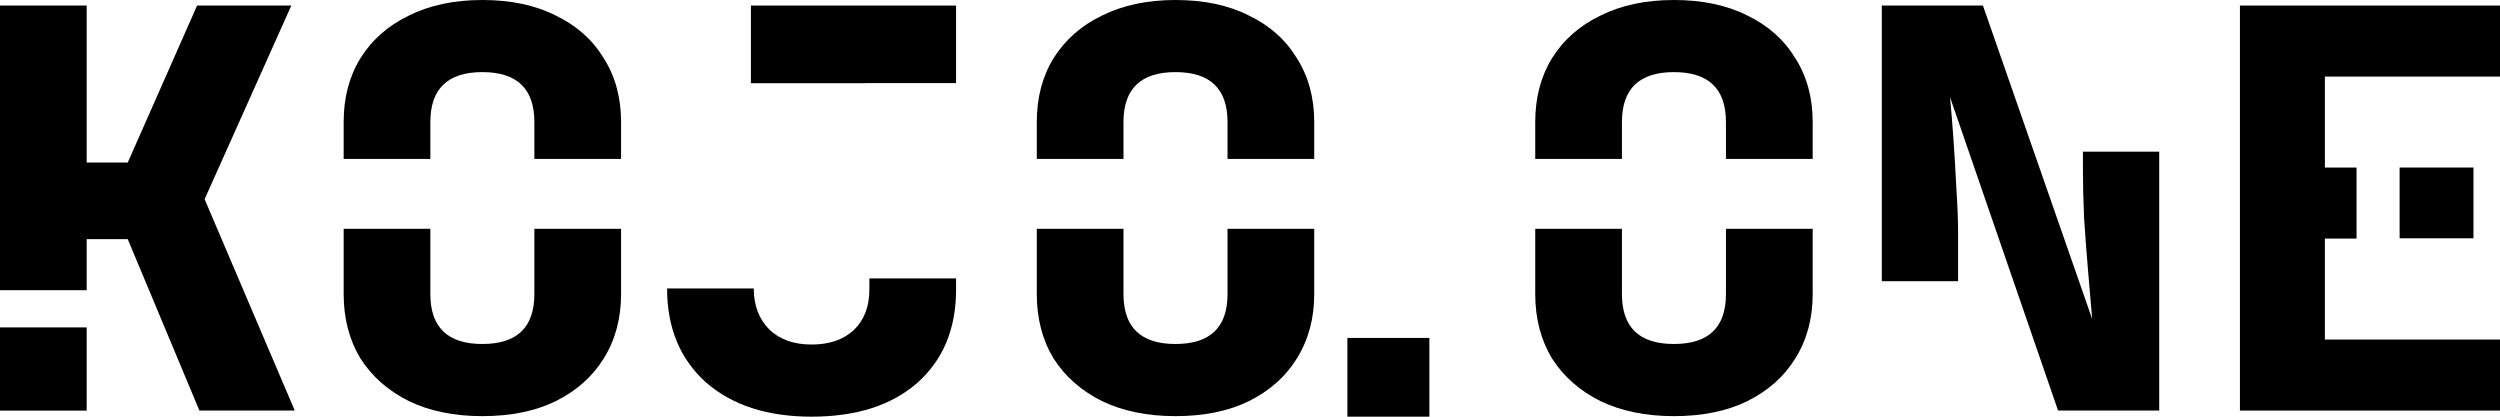 <svg width="84" height="14" viewBox="0 0 84 14" fill="none" xmlns="http://www.w3.org/2000/svg">
<g clip-path="url(#clip0_697_472)">
<path d="M0 11.001H2.912V13.796H0V11.001Z" fill="black"/>
<path d="M45.272 11.355H48.027V14H45.272V11.355Z" fill="black"/>
<path d="M80.627 5.629H83.108V8.007H80.627V5.629Z" fill="black"/>
<path d="M72.55 5.097V13.795H69.151L65.52 3.262C65.559 3.66 65.598 4.132 65.636 4.679C65.675 5.226 65.708 5.779 65.734 6.338C65.772 6.898 65.792 7.395 65.792 7.83V9.449H63.228V0.187H66.627L70.297 10.719C70.259 10.259 70.213 9.731 70.162 9.135C70.11 8.526 70.064 7.923 70.025 7.326C70 6.717 69.987 6.202 69.987 5.779V5.097H72.55Z" fill="black"/>
<path d="M13.741 13.478C14.44 13.814 15.262 13.982 16.208 13.982C17.166 13.982 17.988 13.814 18.674 13.478C19.373 13.13 19.91 12.652 20.286 12.043C20.674 11.421 20.868 10.7 20.868 9.88V7.687H17.955V9.88C17.955 10.999 17.373 11.558 16.208 11.558C15.043 11.558 14.46 10.999 14.46 9.88V7.687H11.547V9.88C11.547 10.7 11.735 11.421 12.11 12.043C12.498 12.652 13.042 13.13 13.741 13.478Z" fill="black"/>
<path d="M11.547 5.341V4.101C11.547 3.281 11.735 2.566 12.11 1.957C12.498 1.336 13.042 0.858 13.741 0.522C14.44 0.174 15.262 0 16.208 0C17.166 0 17.988 0.174 18.674 0.522C19.373 0.858 19.91 1.336 20.286 1.957C20.674 2.566 20.868 3.281 20.868 4.101V5.341H17.955V4.101C17.955 2.983 17.373 2.423 16.208 2.423C15.043 2.423 14.46 2.983 14.46 4.101V5.341H11.547Z" fill="black"/>
<path d="M0 0.187V9.75H2.913V8.035H4.292L6.7 13.795H9.904L6.875 6.693L9.788 0.187H6.622L4.292 5.462H2.913V0.187H0Z" fill="black"/>
<path d="M27.269 14C25.78 14 24.596 13.614 23.715 12.844C22.848 12.061 22.414 11.011 22.414 9.693H25.327C25.327 10.265 25.502 10.725 25.851 11.073C26.201 11.408 26.674 11.576 27.269 11.576C27.864 11.576 28.337 11.415 28.687 11.091C29.036 10.756 29.211 10.302 29.211 9.731V9.355H32.124V9.731C32.124 11.048 31.69 12.092 30.823 12.863C29.956 13.621 28.771 14 27.269 14Z" fill="black"/>
<path d="M25.23 2.796H29.068V2.792H32.124V0.187H25.23V2.796Z" fill="black"/>
<path d="M37.03 13.478C37.73 13.814 38.552 13.982 39.497 13.982C40.455 13.982 41.277 13.814 41.963 13.478C42.662 13.13 43.2 12.652 43.575 12.043C43.963 11.421 44.158 10.7 44.158 9.88V7.687H41.245V9.88C41.245 10.999 40.662 11.558 39.497 11.558C38.331 11.558 37.749 10.999 37.749 9.88V7.687H34.836V9.88C34.836 10.7 35.024 11.421 35.399 12.043C35.788 12.652 36.331 13.13 37.03 13.478Z" fill="black"/>
<path d="M44.158 4.101V5.341H41.245V4.101C41.245 2.983 40.662 2.423 39.497 2.423C38.331 2.423 37.749 2.983 37.749 4.101V5.341H34.836V4.101C34.836 3.281 35.024 2.566 35.399 1.957C35.788 1.336 36.331 0.858 37.03 0.522C37.73 0.174 38.552 0 39.497 0C40.455 0 41.277 0.174 41.963 0.522C42.662 0.858 43.2 1.336 43.575 1.957C43.963 2.566 44.158 3.281 44.158 4.101Z" fill="black"/>
<path d="M56.245 13.982C55.3 13.982 54.478 13.814 53.778 13.478C53.079 13.13 52.535 12.652 52.147 12.043C51.772 11.421 51.584 10.7 51.584 9.88V7.687H54.497V9.88C54.497 10.999 55.08 11.558 56.245 11.558C57.41 11.558 57.992 10.999 57.992 9.88V7.687H60.906V9.88C60.906 10.7 60.711 11.421 60.323 12.043C59.947 12.652 59.41 13.13 58.711 13.478C58.025 13.814 57.203 13.982 56.245 13.982Z" fill="black"/>
<path d="M60.906 5.341V4.101C60.906 3.281 60.711 2.566 60.323 1.957C59.947 1.336 59.41 0.858 58.711 0.522C58.025 0.174 57.203 0 56.245 0C55.3 0 54.478 0.174 53.778 0.522C53.079 0.858 52.535 1.336 52.147 1.957C51.772 2.566 51.584 3.281 51.584 4.101V5.341H54.497V4.101C54.497 2.983 55.08 2.423 56.245 2.423C57.41 2.423 57.992 2.983 57.992 4.101V5.341H60.906Z" fill="black"/>
<path d="M75.262 13.795V0.187H84.001V2.573H78.116V5.63H79.18V8.016H78.116V11.409H84.001V13.795H75.262Z" fill="black"/>
</g>
<defs>
<clipPath id="clip0_697_472">
<rect width="84" height="14" fill="white"/>
</clipPath>
</defs>
</svg>
